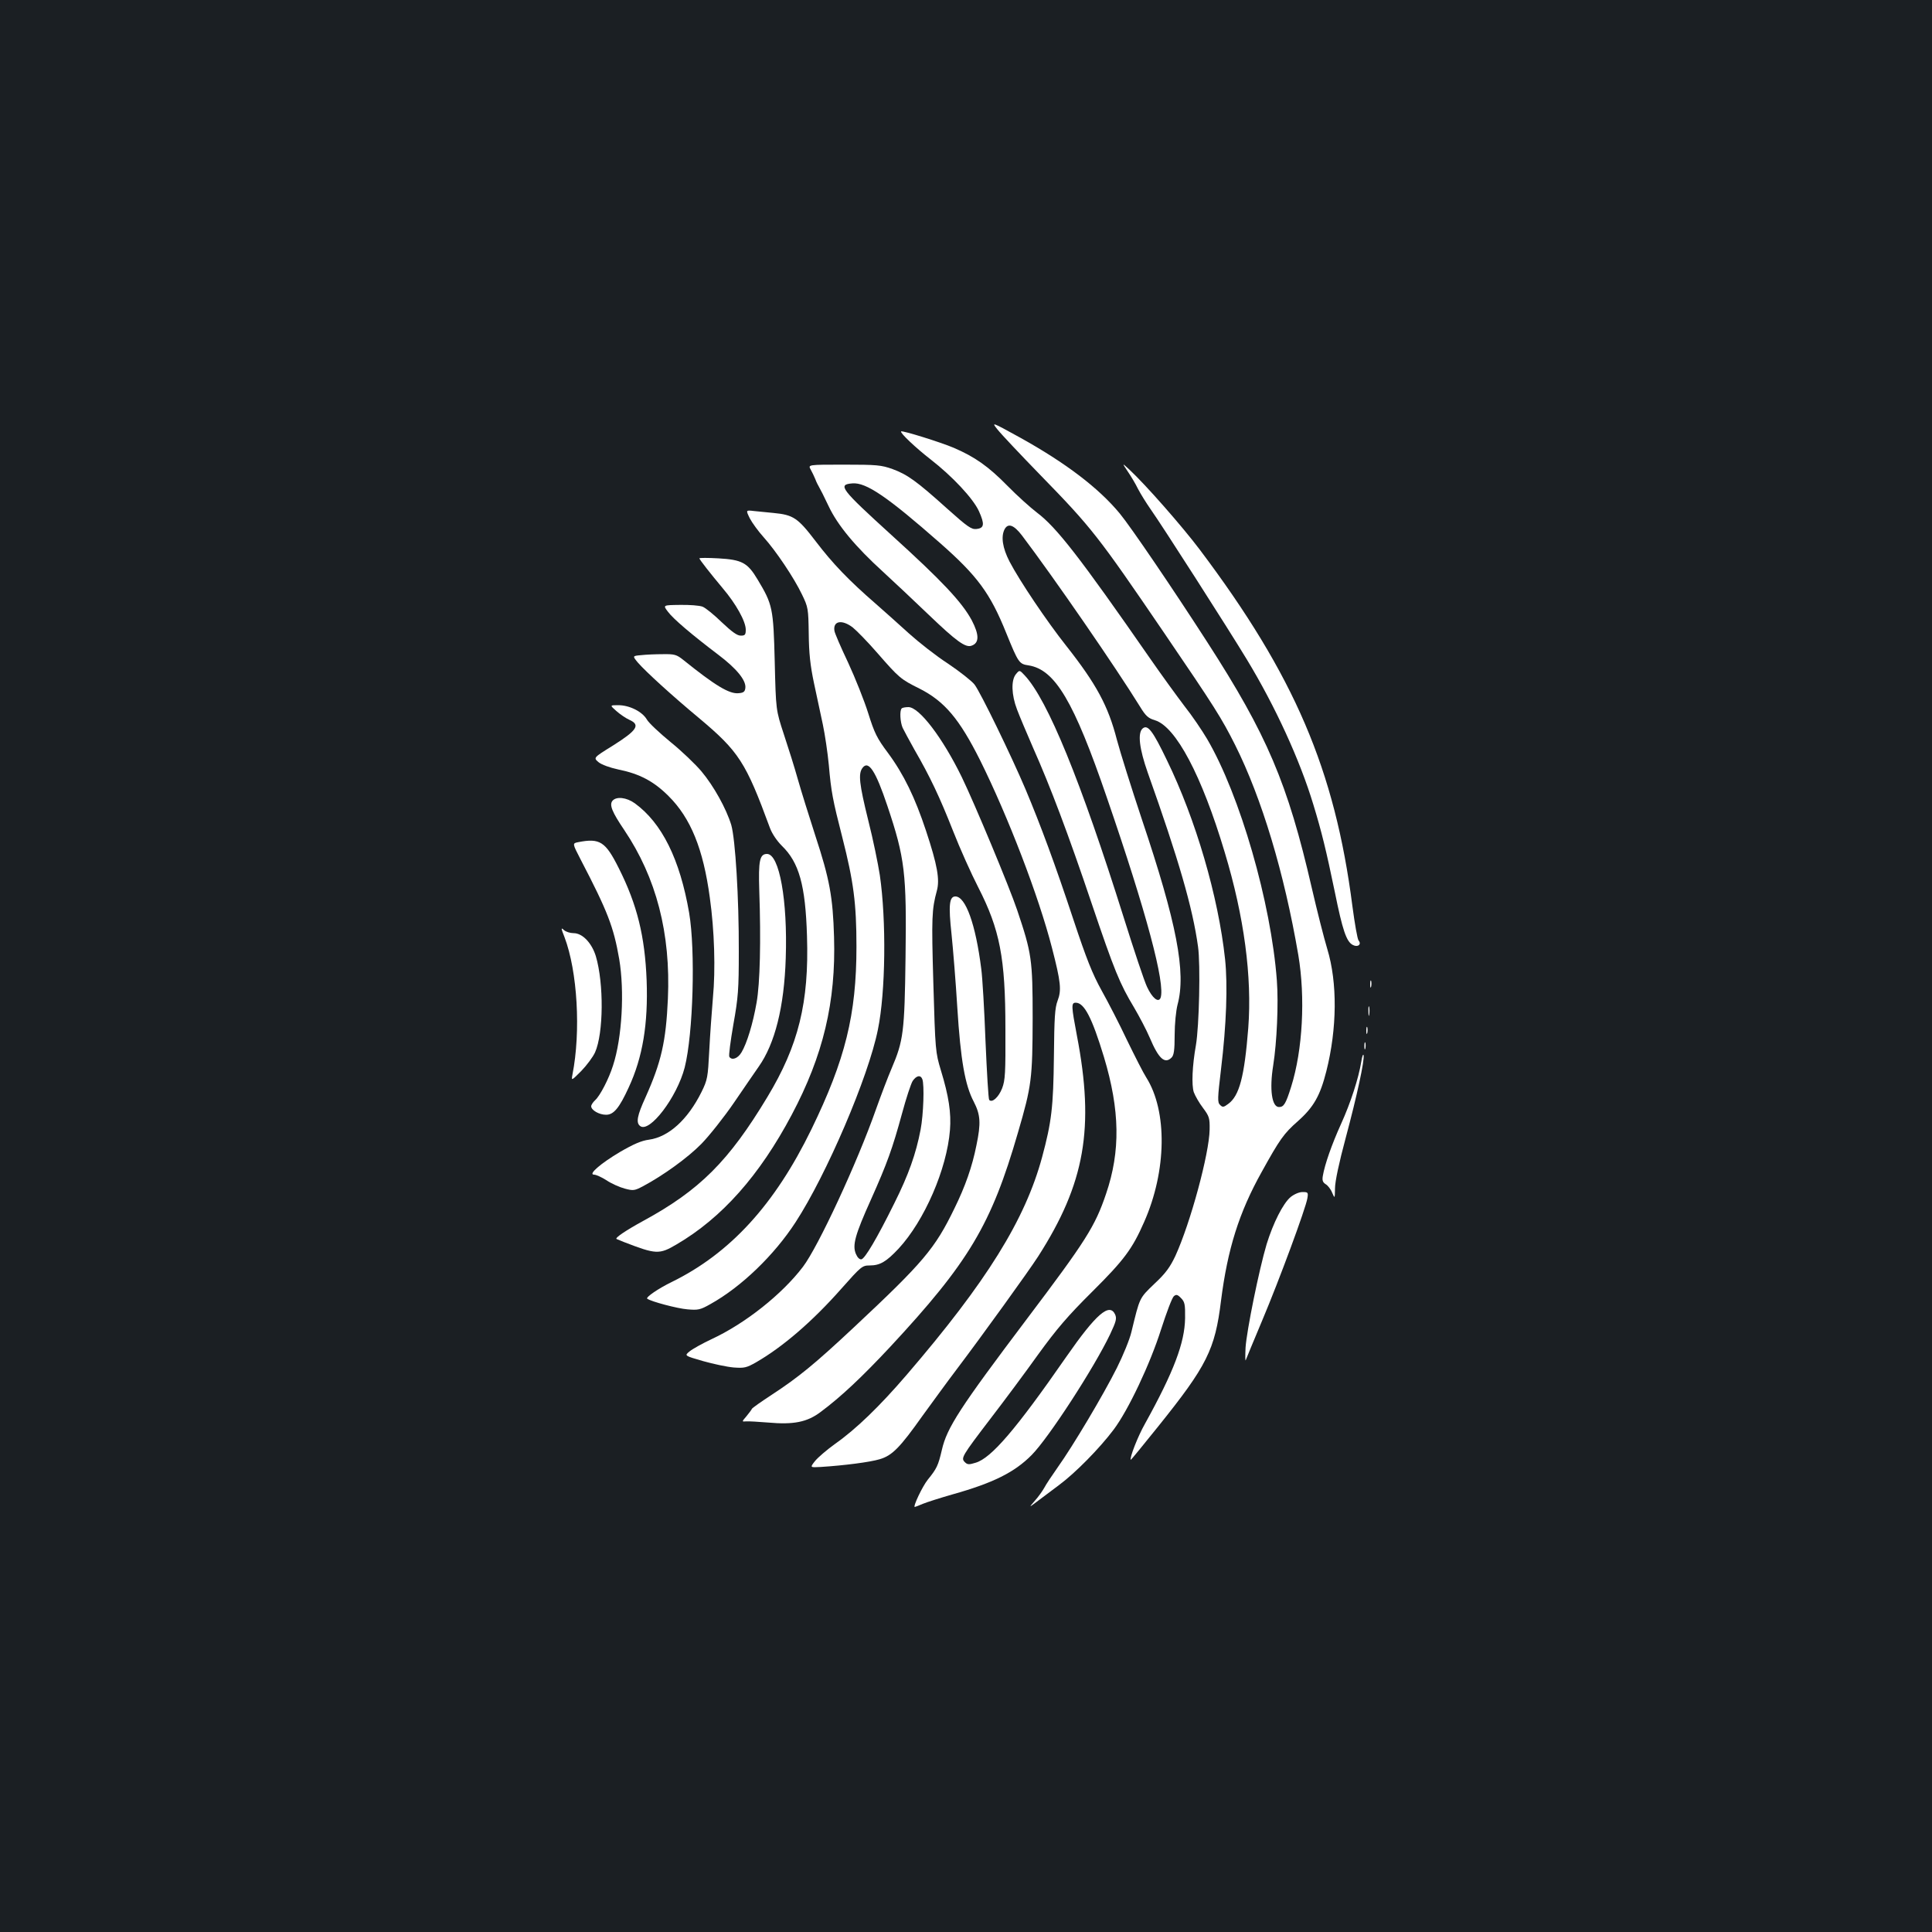 <?xml version="1.0" standalone="no"?>
<!DOCTYPE svg PUBLIC "-//W3C//DTD SVG 20010904//EN"
 "http://www.w3.org/TR/2001/REC-SVG-20010904/DTD/svg10.dtd">
<svg version="1.0" xmlns="http://www.w3.org/2000/svg"
 width="1000pt" height="1000pt" viewBox="0 0 1000 1000"
 preserveAspectRatio="xMidYMid meet">
<rect width="100%" height="100%" fill="#1b1f23"/>
<g transform="translate(0,1000) scale(0.1,-0.1)"
fill="#ffffff" stroke="none">
<path d="M5163 7777 c18 -23 118 -129 222 -236 266 -273 298 -314 640 -816
263 -386 298 -442 368 -581 138 -276 254 -661 327 -1087 37 -220 23 -491 -37
-682 -28 -89 -38 -105 -63 -105 -37 0 -50 91 -30 215 19 120 28 320 19 440
-30 403 -191 960 -361 1250 -26 44 -78 121 -117 170 -38 50 -118 160 -177 245
-367 529 -486 681 -587 757 -34 26 -103 88 -152 138 -99 101 -169 150 -278
197 -68 29 -267 91 -273 85 -7 -7 78 -87 153 -145 112 -87 220 -202 250 -268
30 -67 28 -88 -13 -92 -26 -3 -46 11 -150 104 -161 145 -208 178 -284 206 -59
21 -81 23 -252 23 -186 0 -186 0 -172 -25 8 -14 18 -36 24 -50 5 -14 14 -32
19 -40 5 -8 28 -53 50 -100 46 -98 138 -209 282 -340 51 -47 158 -147 238
-224 141 -135 189 -170 220 -158 40 14 40 56 1 131 -51 95 -156 206 -414 440
-266 242 -282 263 -204 269 71 6 181 -69 454 -309 193 -170 259 -259 342 -465
63 -155 67 -161 116 -168 137 -22 234 -185 405 -684 205 -595 304 -966 278
-1037 -11 -27 -43 -1 -70 57 -14 29 -68 191 -121 360 -222 706 -393 1125 -512
1252 -27 29 -27 29 -46 6 -25 -31 -23 -106 6 -182 13 -35 51 -124 83 -198 89
-200 182 -446 303 -805 118 -349 146 -417 220 -540 27 -46 64 -116 81 -156 46
-109 78 -138 113 -103 12 12 16 38 16 117 0 58 7 126 15 157 45 167 -4 422
-185 960 -54 162 -112 347 -129 411 -45 175 -106 288 -262 486 -100 126 -242
337 -294 437 -36 70 -45 129 -25 167 18 33 48 22 90 -33 165 -218 485 -682
611 -886 29 -48 43 -60 77 -70 108 -33 242 -285 361 -683 101 -334 142 -645
122 -910 -20 -252 -46 -351 -104 -393 -24 -18 -29 -18 -42 -5 -14 13 -13 34 5
185 28 231 35 434 21 569 -35 325 -152 724 -301 1030 -73 152 -99 186 -125
165 -28 -23 -18 -105 26 -230 159 -447 232 -697 260 -900 13 -92 6 -411 -11
-510 -19 -107 -23 -206 -11 -243 7 -19 28 -56 48 -82 32 -43 35 -52 34 -112
-2 -124 -99 -482 -177 -653 -28 -59 -50 -90 -109 -145 -79 -76 -75 -69 -119
-250 -9 -38 -43 -121 -75 -185 -71 -142 -230 -408 -305 -513 -31 -44 -63 -92
-71 -108 -9 -16 -30 -46 -48 -66 -32 -37 -32 -37 8 -7 22 17 74 56 116 87 85
63 210 190 283 287 76 101 189 340 246 520 28 87 57 164 66 171 12 10 19 9 37
-10 19 -19 22 -32 21 -104 -2 -127 -58 -276 -208 -547 -37 -65 -81 -179 -73
-186 1 -1 65 77 142 173 252 314 294 397 325 651 34 267 93 456 211 667 93
168 114 198 187 262 82 73 115 132 147 258 56 221 58 459 5 633 -17 56 -53
198 -80 315 -125 544 -232 794 -541 1273 -179 278 -396 597 -453 666 -109 132
-280 262 -516 393 -149 82 -149 82 -117 42z"/>
<path d="M5837 7560 c17 -25 41 -65 53 -90 13 -25 42 -72 65 -105 57 -80 401
-617 499 -779 146 -241 274 -519 344 -751 43 -141 66 -235 111 -452 40 -198
60 -257 93 -274 26 -14 47 3 30 23 -6 7 -20 87 -32 178 -91 706 -300 1194
-790 1845 -92 122 -281 337 -365 415 -38 35 -38 35 -8 -10z"/>
<path d="M3881 7317 c12 -23 44 -67 71 -97 64 -71 158 -211 199 -297 32 -66
33 -73 35 -203 1 -101 8 -165 27 -255 14 -66 35 -163 46 -215 11 -52 25 -147
31 -210 12 -138 20 -180 70 -375 58 -228 73 -340 73 -565 0 -352 -58 -585
-233 -945 -190 -390 -420 -642 -724 -791 -68 -33 -135 -79 -126 -86 20 -15
157 -51 207 -55 56 -5 67 -3 120 27 160 89 330 253 441 424 160 246 377 752
426 997 40 194 44 565 10 799 -9 58 -35 186 -60 284 -47 190 -52 241 -30 271
31 42 68 -14 129 -196 91 -271 100 -348 94 -787 -5 -384 -11 -429 -72 -572
-19 -44 -55 -139 -81 -212 -97 -276 -299 -711 -378 -815 -108 -142 -298 -293
-472 -374 -49 -23 -101 -52 -115 -64 -27 -22 -27 -22 70 -50 53 -15 124 -30
158 -33 55 -4 66 -2 117 27 137 79 291 211 441 381 102 115 108 120 146 120
54 0 86 19 150 87 134 145 250 412 266 614 7 88 -6 175 -47 309 -28 93 -29
102 -39 450 -10 343 -8 383 18 479 16 58 3 133 -56 311 -57 172 -115 292 -197
403 -57 76 -70 103 -102 205 -20 64 -67 182 -104 262 -38 80 -70 154 -71 165
-8 51 38 60 94 18 20 -16 79 -76 130 -135 110 -126 119 -134 216 -182 130 -66
206 -156 314 -371 145 -292 303 -703 372 -971 46 -178 50 -219 29 -274 -14
-37 -17 -86 -19 -290 -3 -260 -12 -337 -61 -519 -88 -325 -287 -645 -701
-1127 -140 -163 -262 -281 -370 -357 -43 -31 -90 -71 -105 -90 -26 -33 -26
-33 30 -30 124 8 255 25 305 40 65 19 105 60 222 225 49 67 127 175 175 238
136 180 374 510 423 586 243 379 293 666 201 1144 -29 153 -30 170 -6 170 44
0 84 -77 146 -281 83 -276 86 -488 11 -708 -57 -169 -105 -244 -410 -648 -347
-460 -414 -563 -440 -678 -19 -81 -26 -96 -73 -154 -28 -35 -78 -141 -67 -141
2 0 20 7 41 16 22 9 91 31 154 49 210 59 321 114 410 204 88 89 323 451 406
625 31 66 35 81 26 102 -29 63 -98 4 -253 -219 -261 -376 -388 -524 -469 -548
-35 -11 -43 -10 -56 3 -21 21 -17 29 135 228 70 91 180 239 245 330 95 131
152 198 280 325 165 164 207 221 268 360 117 264 121 574 11 748 -15 23 -59
110 -99 192 -39 83 -99 199 -132 258 -48 87 -78 162 -147 370 -94 284 -168
484 -247 672 -72 170 -233 502 -264 542 -14 18 -76 67 -137 108 -62 40 -152
111 -202 156 -49 45 -126 113 -170 152 -143 124 -225 210 -312 324 -94 123
-116 138 -220 148 -32 3 -77 8 -101 10 -42 5 -42 5 -21 -38z m893 -2903 c11
-29 6 -182 -9 -261 -24 -125 -62 -233 -136 -381 -91 -184 -152 -286 -170 -290
-10 -2 -21 9 -29 28 -19 45 -4 99 78 281 84 188 111 263 161 446 21 78 46 154
55 168 19 28 41 33 50 9z"/>
<path d="M3620 7110 c1 -7 55 -76 121 -155 68 -80 119 -171 119 -214 0 -27 -4
-31 -26 -31 -19 0 -46 20 -98 69 -39 38 -84 75 -100 81 -16 6 -68 10 -117 9
-88 -1 -88 -1 -62 -35 27 -37 125 -120 261 -223 94 -71 144 -132 140 -171 -2
-20 -9 -26 -35 -28 -48 -5 -122 40 -286 172 -35 28 -46 31 -106 30 -36 0 -87
-2 -112 -5 -46 -4 -46 -4 -17 -39 41 -47 178 -172 314 -285 209 -175 244 -230
369 -570 11 -30 36 -67 62 -93 89 -86 122 -204 130 -467 11 -344 -44 -566
-205 -833 -200 -332 -350 -482 -642 -641 -88 -48 -148 -88 -139 -94 2 -1 20
-8 39 -16 166 -64 182 -65 272 -12 234 137 429 356 596 671 163 307 229 584
219 920 -6 207 -23 300 -97 525 -32 99 -73 230 -90 290 -17 61 -50 166 -73
235 -41 125 -41 125 -47 375 -7 279 -11 296 -89 426 -52 87 -81 102 -203 109
-54 3 -98 3 -98 0z"/>
<path d="M3190 6320 c19 -17 50 -38 68 -46 58 -26 40 -54 -87 -134 -100 -62
-100 -62 -73 -85 16 -13 57 -28 103 -38 109 -22 183 -61 259 -137 115 -114
180 -274 214 -526 24 -171 30 -372 16 -519 -6 -71 -15 -195 -19 -275 -7 -136
-9 -149 -40 -212 -71 -143 -170 -233 -272 -247 -39 -5 -80 -23 -149 -63 -103
-61 -168 -118 -135 -118 10 0 39 -13 64 -29 25 -17 68 -36 94 -43 45 -12 51
-11 95 12 105 56 231 147 302 219 41 42 118 139 170 215 52 77 110 160 127
185 84 119 132 309 140 562 10 298 -33 539 -97 539 -38 0 -45 -35 -40 -190 9
-260 4 -479 -14 -580 -19 -109 -50 -210 -78 -257 -19 -32 -50 -43 -63 -23 -4
6 6 81 21 168 25 139 28 182 28 377 1 278 -18 582 -39 655 -26 85 -91 202
-154 277 -31 37 -103 106 -160 152 -57 47 -113 99 -123 117 -24 41 -90 74
-148 74 -44 0 -44 0 -10 -30z"/>
<path d="M4667 6333 c-11 -11 -8 -70 5 -100 7 -15 35 -66 61 -113 81 -140 131
-246 200 -421 36 -92 95 -223 130 -291 112 -219 141 -365 141 -733 1 -229 -1
-266 -17 -308 -18 -46 -52 -77 -67 -60 -4 4 -12 141 -19 303 -6 162 -16 331
-22 375 -29 231 -81 375 -134 375 -32 0 -36 -47 -20 -194 8 -78 22 -249 30
-381 17 -272 40 -402 85 -487 35 -68 38 -111 14 -226 -22 -111 -58 -213 -114
-327 -101 -208 -160 -278 -520 -615 -202 -189 -286 -258 -425 -349 -55 -36
-102 -69 -103 -73 -2 -5 -15 -22 -28 -38 -25 -29 -25 -29 -2 -27 13 1 64 -2
113 -6 133 -12 203 2 273 55 106 79 213 180 359 336 408 439 524 633 662 1110
71 243 75 278 76 592 0 304 -5 336 -80 559 -40 119 -220 551 -287 689 -99 203
-220 362 -276 362 -16 0 -32 -3 -35 -7z"/>
<path d="M3170 5855 c-17 -21 -2 -58 61 -151 166 -247 241 -534 226 -874 -10
-221 -34 -327 -116 -510 -43 -94 -50 -131 -28 -148 48 -39 191 148 231 303 44
174 56 606 23 800 -48 278 -141 465 -281 567 -43 31 -96 37 -116 13z"/>
<path d="M2993 5641 c-31 -6 -31 -6 13 -91 139 -267 170 -347 199 -514 28
-166 15 -407 -32 -551 -22 -70 -67 -156 -92 -179 -12 -11 -21 -25 -21 -32 0
-20 41 -44 77 -44 39 0 68 34 117 141 73 157 101 330 93 554 -9 229 -49 392
-144 581 -69 138 -98 157 -210 135z"/>
<path d="M2922 5149 c67 -177 85 -488 41 -711 -6 -33 -6 -33 46 19 28 29 60
72 71 96 44 99 46 356 4 498 -21 68 -69 119 -115 119 -18 0 -40 7 -50 16 -16
15 -16 11 3 -37z"/>
<path d="M7092 4905 c0 -16 2 -22 5 -12 2 9 2 23 0 30 -3 6 -5 -1 -5 -18z"/>
<path d="M7083 4765 c0 -22 2 -30 4 -17 2 12 2 30 0 40 -3 9 -5 -1 -4 -23z"/>
<path d="M7072 4665 c0 -16 2 -22 5 -12 2 9 2 23 0 30 -3 6 -5 -1 -5 -18z"/>
<path d="M7062 4585 c0 -16 2 -22 5 -12 2 9 2 23 0 30 -3 6 -5 -1 -5 -18z"/>
<path d="M7046 4505 c-14 -86 -55 -213 -105 -323 -48 -106 -84 -209 -94 -268
-4 -23 -1 -33 14 -43 11 -6 27 -26 34 -44 14 -32 14 -32 15 23 0 34 21 133 55
259 60 224 98 402 93 429 -2 9 -8 -5 -12 -33z"/>
<path d="M6680 3804 c-39 -33 -90 -134 -124 -244 -39 -131 -103 -446 -109
-535 -2 -44 -2 -73 1 -65 3 8 41 101 85 205 89 211 226 582 234 633 5 30 3 32
-25 32 -18 0 -43 -11 -62 -26z"/>
</g>
</svg>
